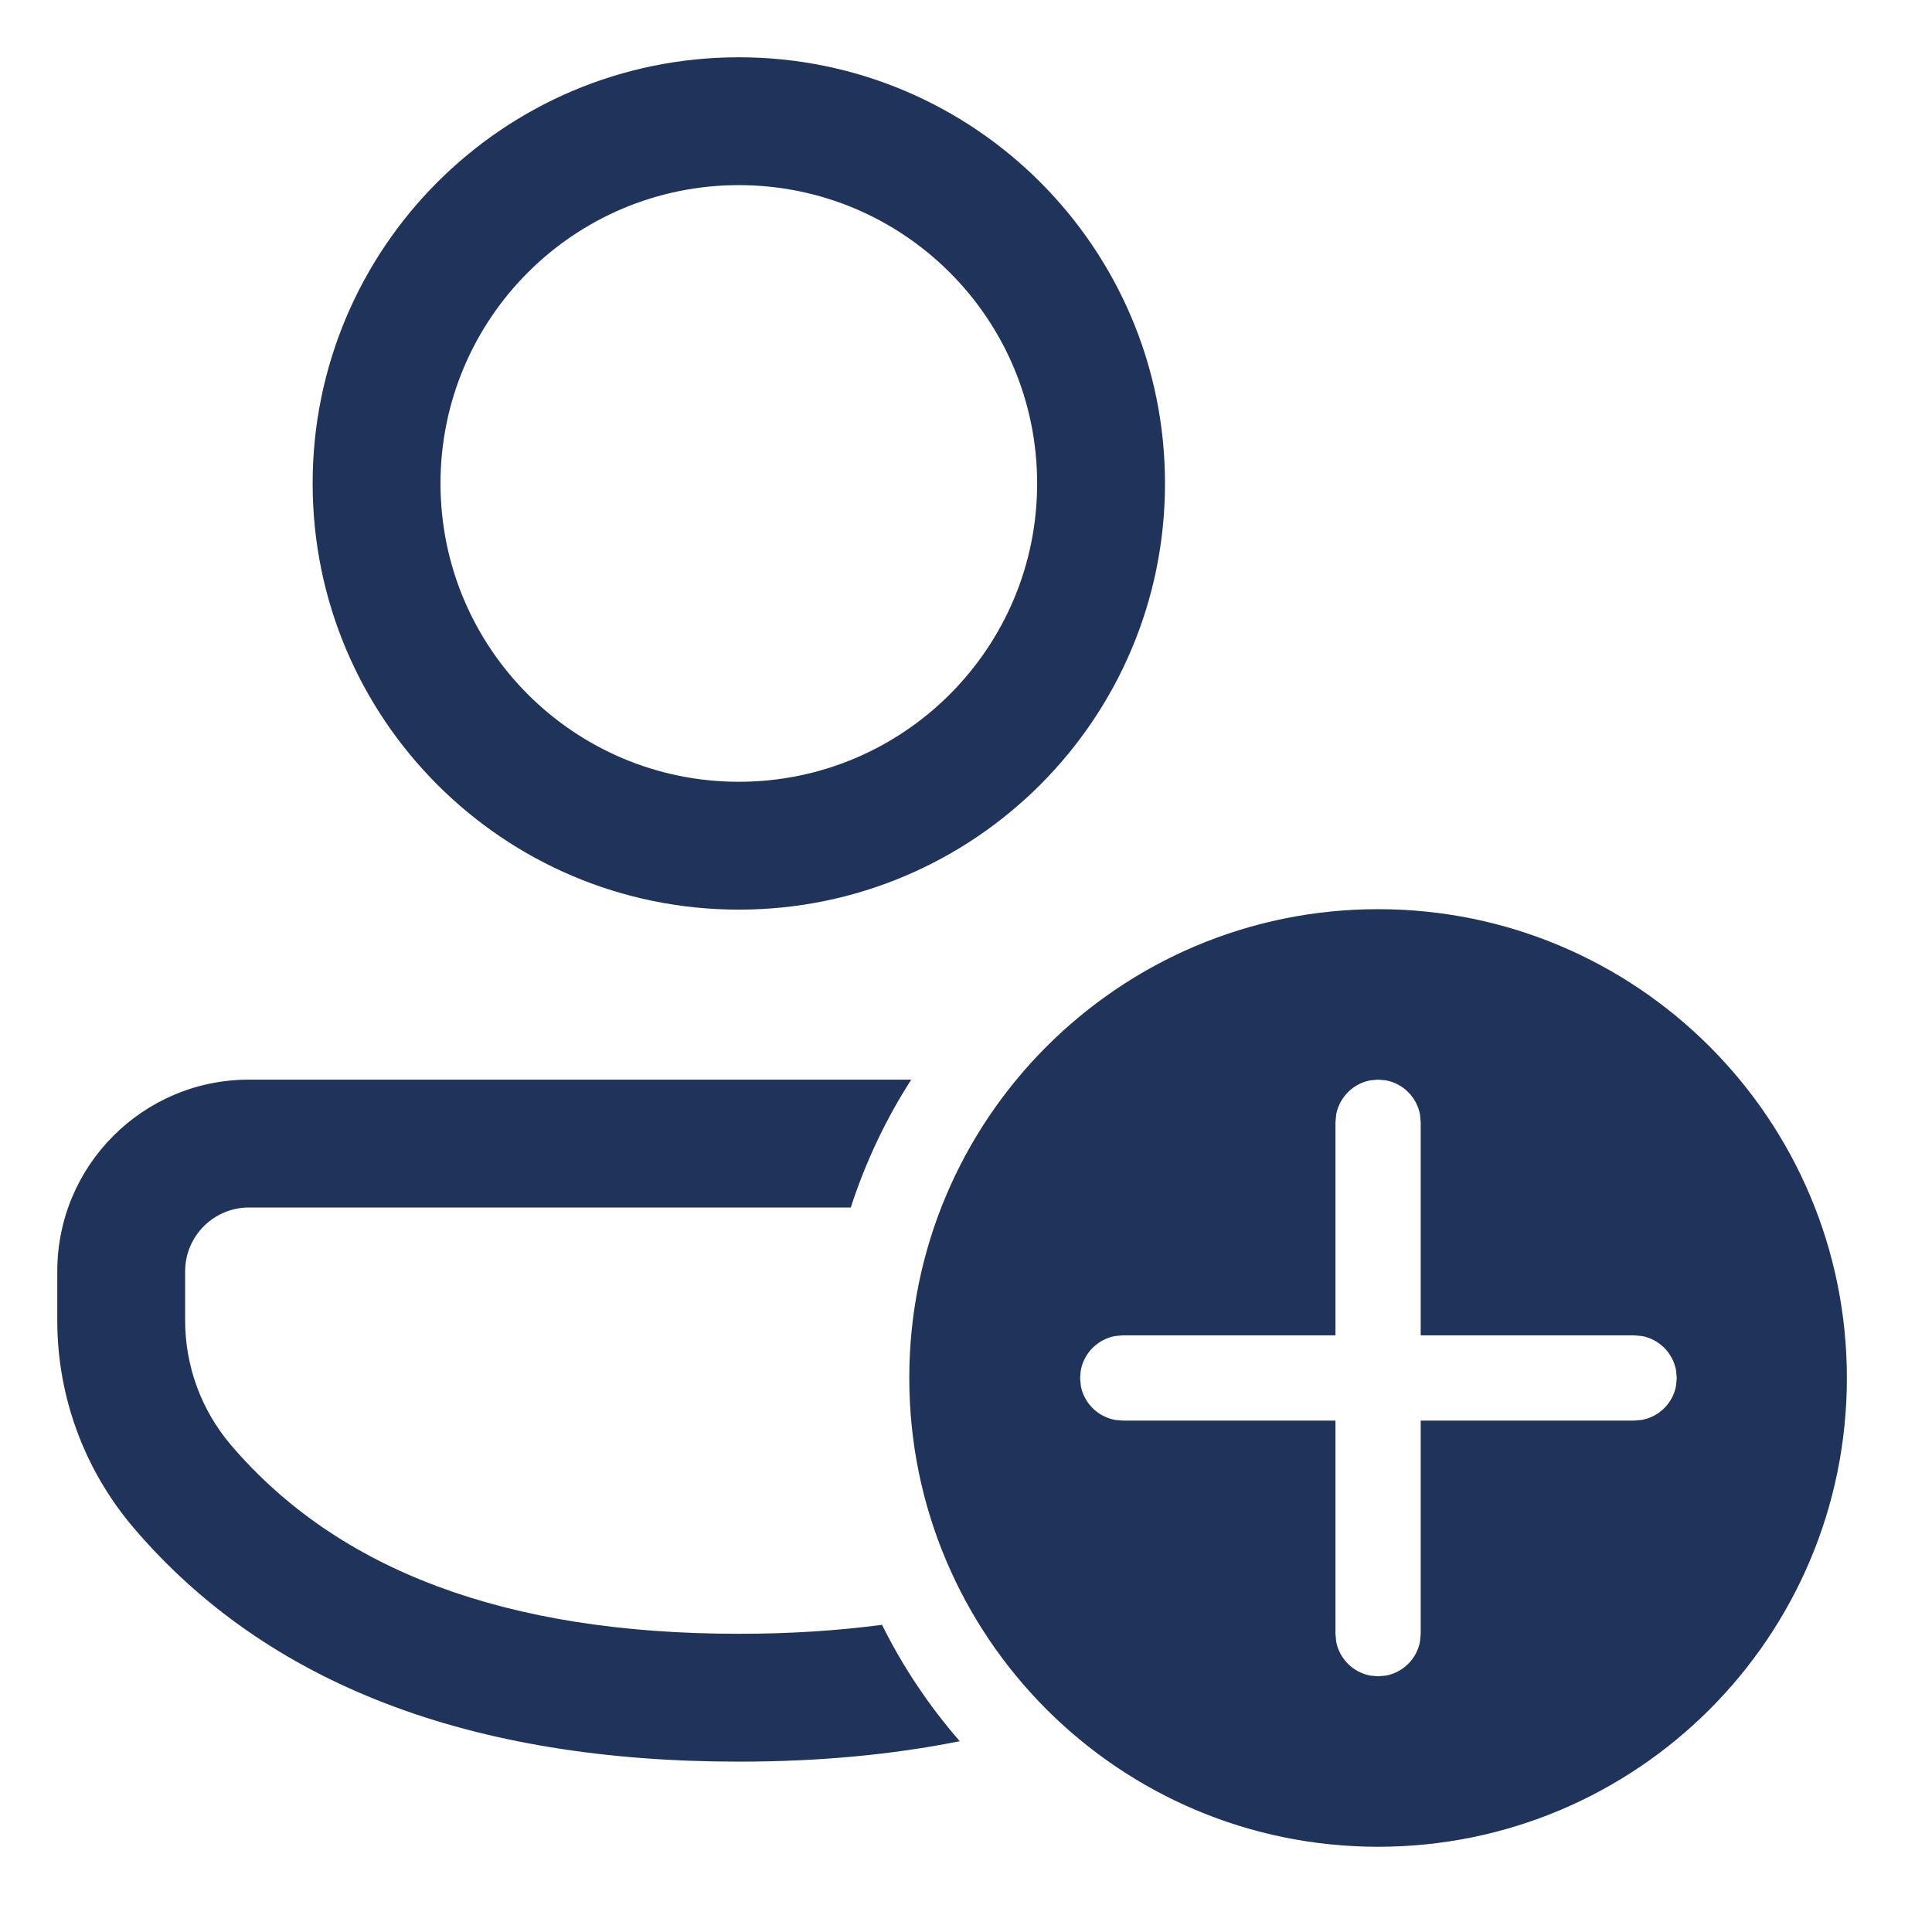 <svg width="17" height="17" viewBox="0 0 17 17" fill="none" xmlns="http://www.w3.org/2000/svg">
<path d="M12.126 8C14.404 8 16.251 9.847 16.251 12.125C16.251 14.403 14.404 16.25 12.126 16.25C9.848 16.25 8.001 14.403 8.001 12.125C8.001 9.847 9.848 8 12.126 8ZM8.018 9.5C7.795 9.847 7.616 10.225 7.486 10.625L2.191 10.625C1.88 10.625 1.629 10.877 1.629 11.187V11.62C1.629 12.022 1.772 12.41 2.033 12.716C2.973 13.817 4.448 14.376 6.501 14.376C6.949 14.376 7.369 14.349 7.761 14.297C7.945 14.668 8.176 15.012 8.445 15.321C7.848 15.441 7.2 15.501 6.501 15.501C4.142 15.501 2.352 14.822 1.178 13.446C0.743 12.937 0.504 12.29 0.504 11.62V11.187C0.504 10.255 1.259 9.5 2.191 9.5L8.018 9.5ZM12.126 9.5L12.059 9.506C11.906 9.534 11.785 9.655 11.757 9.808L11.751 9.875L11.751 11.75H9.879L9.812 11.756C9.659 11.784 9.538 11.905 9.51 12.058L9.504 12.125L9.51 12.193C9.538 12.346 9.659 12.466 9.812 12.494L9.879 12.5H11.751L11.751 14.375L11.757 14.443C11.785 14.596 11.906 14.716 12.059 14.744L12.126 14.75L12.194 14.744C12.347 14.716 12.467 14.596 12.495 14.443L12.501 14.375L12.501 12.5H14.379L14.447 12.494C14.6 12.466 14.72 12.346 14.748 12.193L14.754 12.125L14.748 12.058C14.72 11.905 14.6 11.784 14.447 11.756L14.379 11.75H12.501L12.501 9.875L12.495 9.808C12.467 9.655 12.347 9.534 12.194 9.506L12.126 9.5ZM6.501 0.504C8.572 0.504 10.251 2.183 10.251 4.254C10.251 6.325 8.572 8.004 6.501 8.004C4.43 8.004 2.751 6.325 2.751 4.254C2.751 2.183 4.43 0.504 6.501 0.504ZM6.501 1.629C5.051 1.629 3.876 2.804 3.876 4.254C3.876 5.703 5.051 6.879 6.501 6.879C7.951 6.879 9.126 5.703 9.126 4.254C9.126 2.804 7.951 1.629 6.501 1.629Z" fill="#20335B"/>
</svg>
